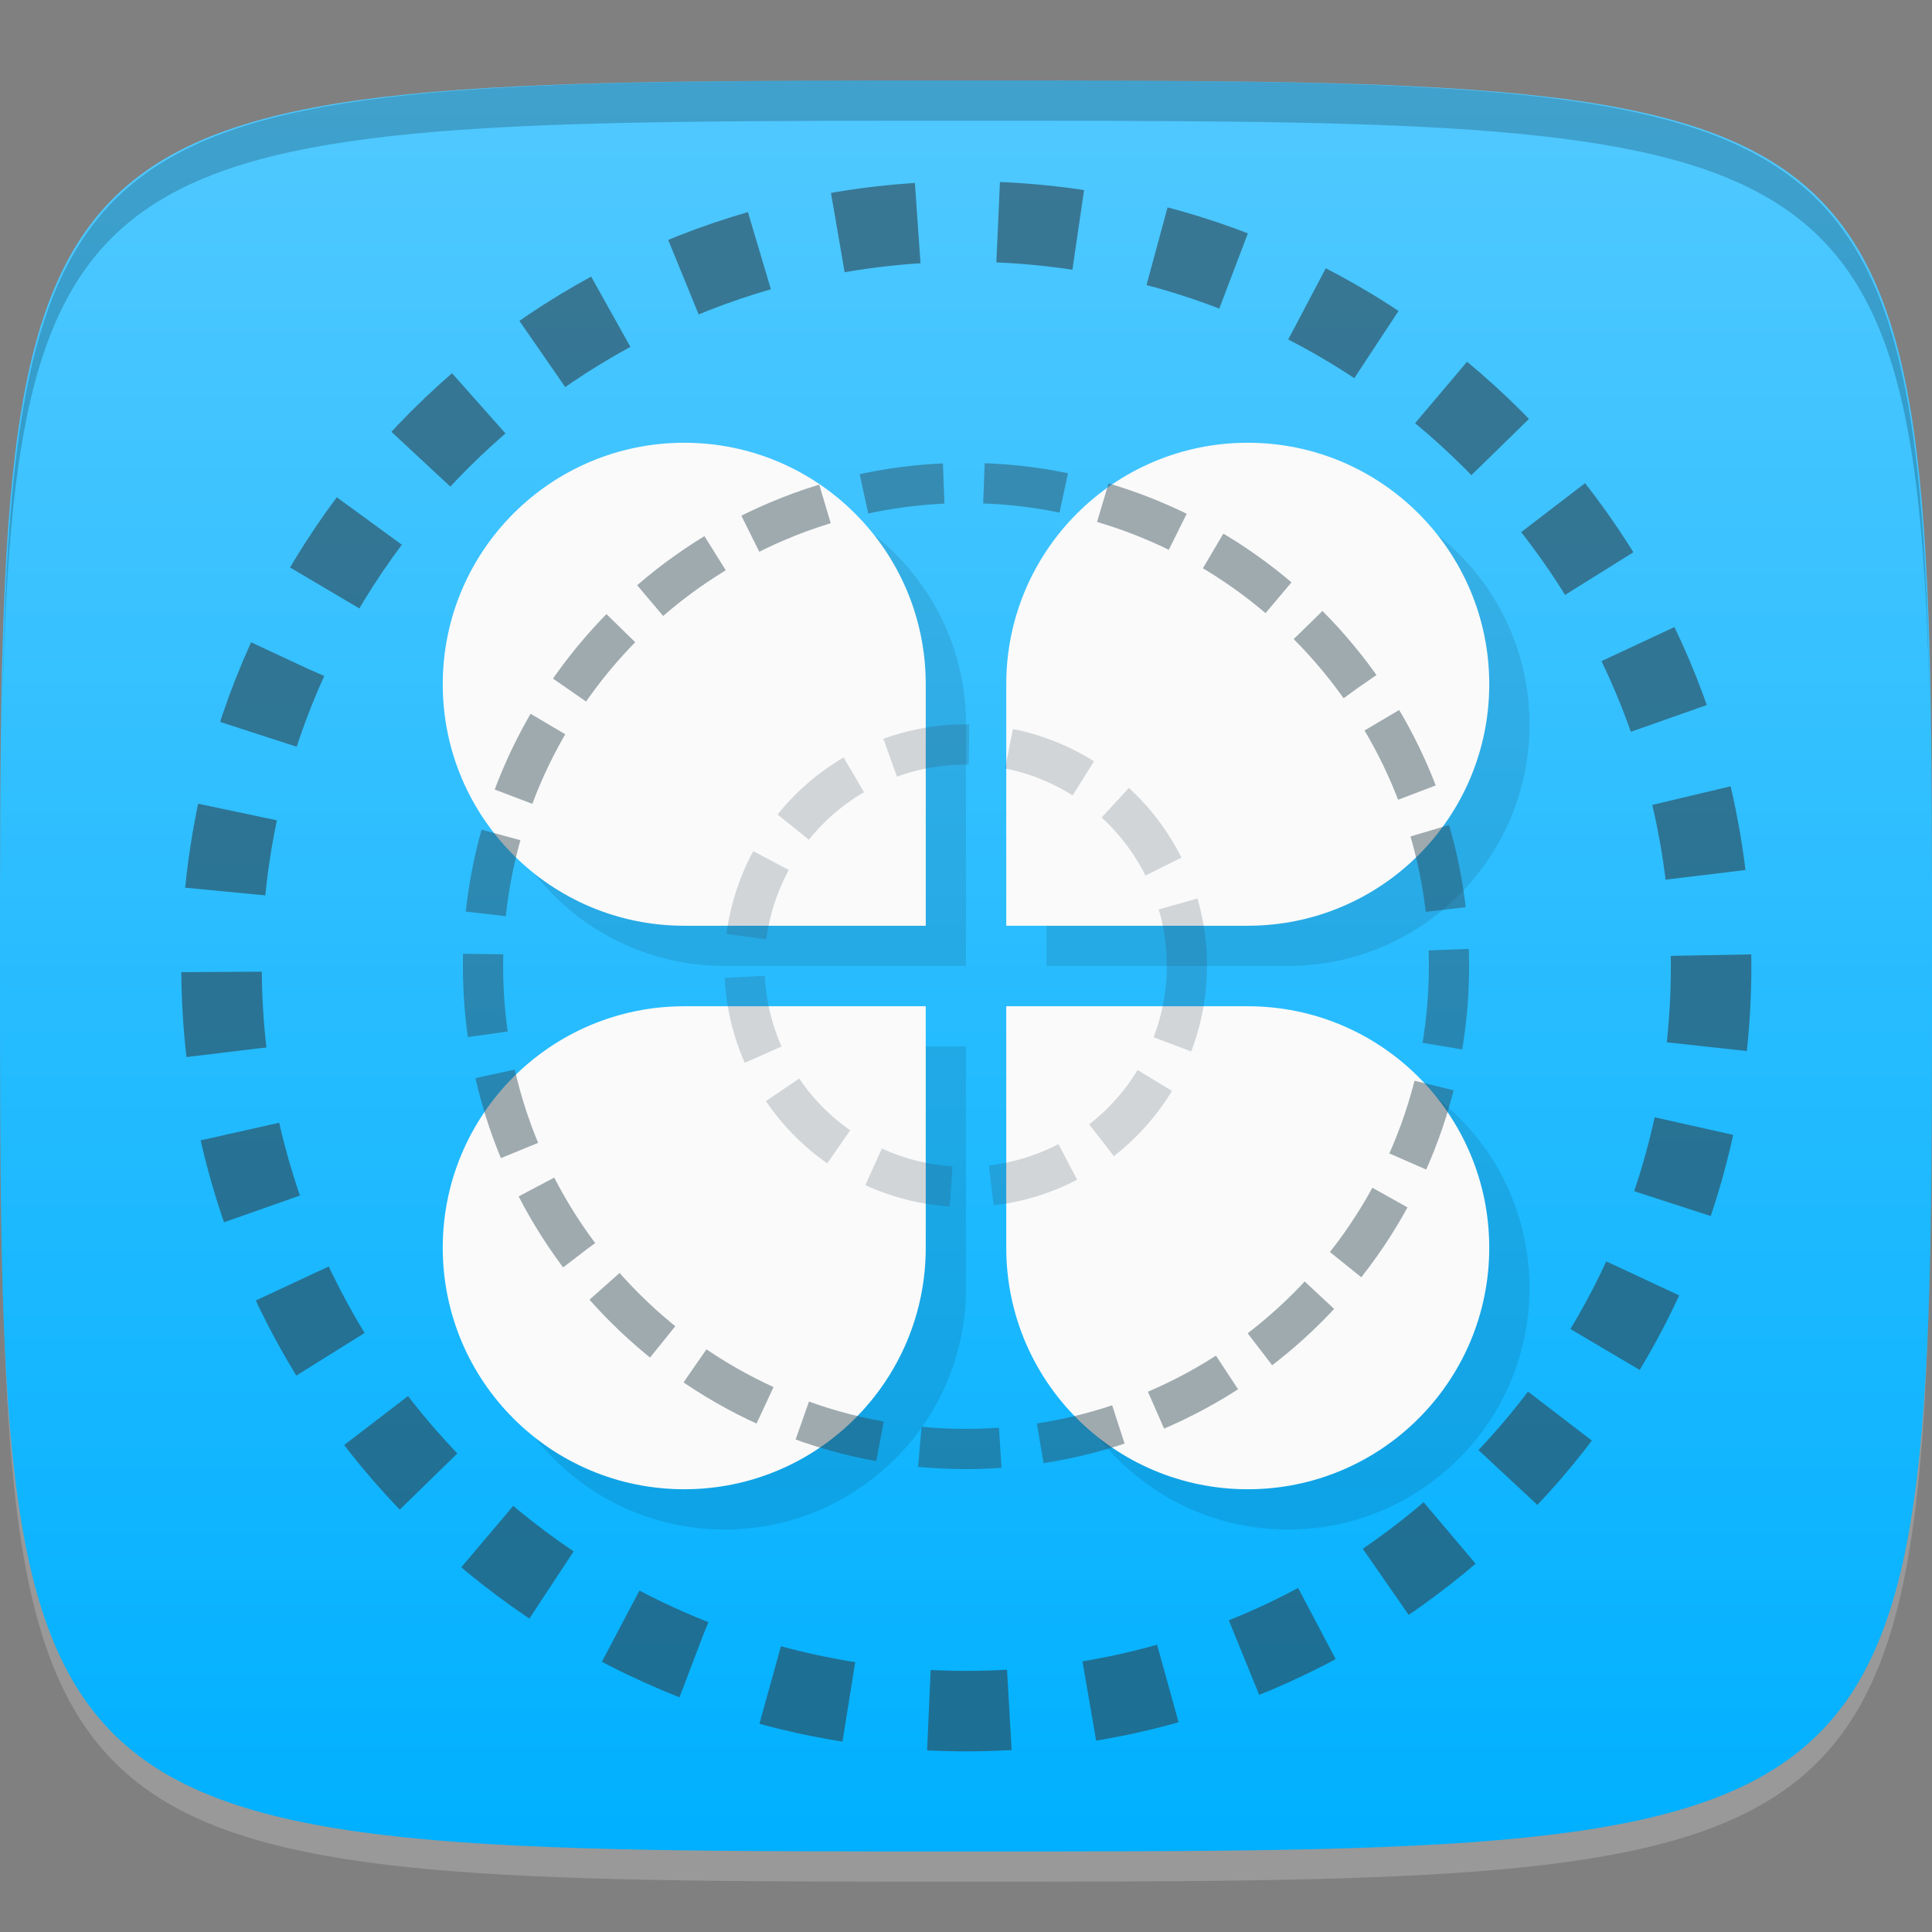 <?xml version="1.0" encoding="UTF-8" standalone="no"?>
<!-- Created with Inkscape (http://www.inkscape.org/) -->

<svg
   xmlns:dc="http://purl.org/dc/elements/1.1/"
   xmlns:cc="http://creativecommons.org/ns#"
   xmlns:rdf="http://www.w3.org/1999/02/22-rdf-syntax-ns#"
   xmlns:svg="http://www.w3.org/2000/svg"
   xmlns="http://www.w3.org/2000/svg"
   xmlns:xlink="http://www.w3.org/1999/xlink"
   xmlns:sodipodi="http://sodipodi.sourceforge.net/DTD/sodipodi-0.dtd"
   xmlns:inkscape="http://www.inkscape.org/namespaces/inkscape"
   width="48"
   height="48"
   id="svg2"
   version="1.1"
   inkscape:version="0.48.4 r9939"
   sodipodi:docname="workspace-overview.svg">
  <rect width="100%" height="100%" fill="#808080" stroke="none"/>
  <defs
     id="defs4">
    <linearGradient
       id="linearGradient3781">
      <stop
         style="stop-color:#00b0ff;stop-opacity:1;"
         offset="0"
         id="stop3783" />
      <stop
         style="stop-color:#51c9ff;stop-opacity:1;"
         offset="1"
         id="stop3785" />
    </linearGradient>
    <linearGradient
       inkscape:collect="always"
       xlink:href="#linearGradient3781"
       id="linearGradient3787"
       x1="24"
       y1="1050.362"
       x2="24"
       y2="1006.362"
       gradientUnits="userSpaceOnUse" />
  </defs>
  <sodipodi:namedview
     id="base"
     pagecolor="#ffffff"
     bordercolor="#666666"
     borderopacity="1.0"
     inkscape:pageopacity="0.0"
     inkscape:pageshadow="2"
     inkscape:zoom="8.1906533"
     inkscape:cx="-13.500881"
     inkscape:cy="18.60423"
     inkscape:document-units="px"
     inkscape:current-layer="layer1"
     showgrid="true"
     inkscape:snap-bbox="true"
     inkscape:window-width="1301"
     inkscape:window-height="744"
     inkscape:window-x="65"
     inkscape:window-y="24"
     inkscape:window-maximized="1">
    <inkscape:grid
       type="xygrid"
       id="grid2985"
       empspacing="6"
       visible="true"
       enabled="true"
       snapvisiblegridlinesonly="true" />
  </sodipodi:namedview>
  <g
     inkscape:label="Layer 1"
     inkscape:groupmode="layer"
     id="layer1"
     transform="translate(0,-1004.362)">
    <path
       id="path3788"
       d="m 24,1051.112 c -21.272,0 -23.663,-0.089 -23.938,-15.406 0.328,14.403 2.938,14.406 23.938,14.406 21,0 23.609,0 23.938,-14.406 -0.275,15.317 -2.666,15.406 -23.938,15.406 z"
       style="opacity:0.2;fill:#ffffff;fill-opacity:1;stroke:none"
       inkscape:connector-curvature="0" />
    <path
       style="fill:url(#linearGradient3787);fill-opacity:1;stroke:none"
       d="m 24,1006.362 c -24,0 -24,0 -24,22 0,22 0,22 24,22 24,0 24,0 24,-22 0,-22 0,-22 -24,-22 z"
       id="path3757"
       inkscape:connector-curvature="0"
       sodipodi:nodetypes="zzzzz" />
    <path
       style="fill:#000000;fill-opacity:1;stroke:none;opacity:0.2"
       d="M 24 2 C 2.728 2 0.337 2.089 0.062 17.406 C 0.391 3.003 3 3 24 3 C 45 3 47.609 3.003 47.938 17.406 C 47.663 2.089 45.272 2 24 2 z "
       transform="translate(0,1004.362)"
       id="path3770" />
    <path
       sodipodi:type="arc"
       style="fill:none;stroke:#2d4550;stroke-width:1.297;stroke-opacity:1;stroke-miterlimit:4;stroke-dasharray:1.297, 1.297;stroke-dashoffset:0;opacity:0.613"
       id="path3779"
       sodipodi:cx="24"
       sodipodi:cy="24"
       sodipodi:rx="12"
       sodipodi:ry="12"
       d="m 36,24 c 0,6.627 -5.373,12 -12,12 -6.627,0 -12,-5.373 -12,-12 0,-6.627 5.373,-12 12,-12 6.627,0 12,5.373 12,12 z"
       transform="matrix(1.542,0,0,1.542,-13,991.362)" />
    <g
       id="g3791"
       style="opacity:0.1;fill:#000000;fill-opacity:1"
       transform="translate(1,1)">
      <path
         style="fill:#000000;fill-opacity:1;stroke:none"
         d="m 31,1015.362 c -3.314,0 -6,2.686 -6,6 l 0,6 6,0 c 3.314,0 6,-2.686 6,-6 0,-3.314 -2.686,-6 -6,-6 z"
         id="path3793"
         inkscape:connector-curvature="0" />
      <path
         inkscape:connector-curvature="0"
         id="path3795"
         d="m 31,1041.362 c -3.314,0 -6,-2.686 -6,-6 l 0,-6 6,0 c 3.314,0 6,2.686 6,6 0,3.314 -2.686,6 -6,6 z"
         style="fill:#000000;fill-opacity:1;stroke:none" />
      <path
         inkscape:connector-curvature="0"
         id="path3797"
         d="m 17,1015.362 c 3.314,0 6,2.686 6,6 l 0,6 -6,0 c -3.314,0 -6,-2.686 -6,-6 0,-3.314 2.686,-6 6,-6 z"
         style="fill:#000000;fill-opacity:1;stroke:none" />
      <path
         style="fill:#000000;fill-opacity:1;stroke:none"
         d="m 17,1041.362 c 3.314,0 6,-2.686 6,-6 l 0,-6 -6,0 c -3.314,0 -6,2.686 -6,6 0,3.314 2.686,6 6,6 z"
         id="path3799"
         inkscape:connector-curvature="0" />
    </g>
    <g
       id="g3785">
      <path
         inkscape:connector-curvature="0"
         id="path3768"
         d="m 31,1015.362 c -3.314,0 -6,2.686 -6,6 l 0,6 6,0 c 3.314,0 6,-2.686 6,-6 0,-3.314 -2.686,-6 -6,-6 z"
         style="fill:#fafafa;fill-opacity:1;stroke:none" />
      <path
         style="fill:#fafafa;fill-opacity:1;stroke:none"
         d="m 31,1041.362 c -3.314,0 -6,-2.686 -6,-6 l 0,-6 6,0 c 3.314,0 6,2.686 6,6 0,3.314 -2.686,6 -6,6 z"
         id="path3773"
         inkscape:connector-curvature="0" />
      <path
         style="fill:#fafafa;fill-opacity:1;stroke:none"
         d="m 17,1015.362 c 3.314,0 6,2.686 6,6 l 0,6 -6,0 c -3.314,0 -6,-2.686 -6,-6 0,-3.314 2.686,-6 6,-6 z"
         id="path3775"
         inkscape:connector-curvature="0" />
      <path
         inkscape:connector-curvature="0"
         id="path3777"
         d="m 17,1041.362 c 3.314,0 6,-2.686 6,-6 l 0,-6 -6,0 c -3.314,0 -6,2.686 -6,6 0,3.314 2.686,6 6,6 z"
         style="fill:#fafafa;fill-opacity:1;stroke:none" />
    </g>
    <path
       transform="translate(-8.4616372e-7,1004.362)"
       d="m 36,24 c 0,6.627 -5.373,12 -12,12 -6.627,0 -12,-5.373 -12,-12 0,-6.627 5.373,-12 12,-12 6.627,0 12,5.373 12,12 z"
       sodipodi:ry="12"
       sodipodi:rx="12"
       sodipodi:cy="24"
       sodipodi:cx="24"
       id="path3783"
       style="fill:none;stroke:#2d4550;stroke-width:1;stroke-miterlimit:4;stroke-opacity:1;stroke-dasharray:2, 1;stroke-dashoffset:0;opacity:0.44"
       sodipodi:type="arc" />
    <path
       sodipodi:type="arc"
       style="opacity:0.202;fill:none;stroke:#2d4550;stroke-width:2.182;stroke-miterlimit:4;stroke-opacity:1;stroke-dasharray:4.364, 2.182;stroke-dashoffset:0"
       id="path3002"
       sodipodi:cx="24"
       sodipodi:cy="24"
       sodipodi:rx="12"
       sodipodi:ry="12"
       d="m 36,24 a 12,12 0 1 1 -24,0 12,12 0 1 1 24,0 z"
       transform="matrix(0.458,0,0,0.458,13,1017.362)" />
  </g>
</svg>
